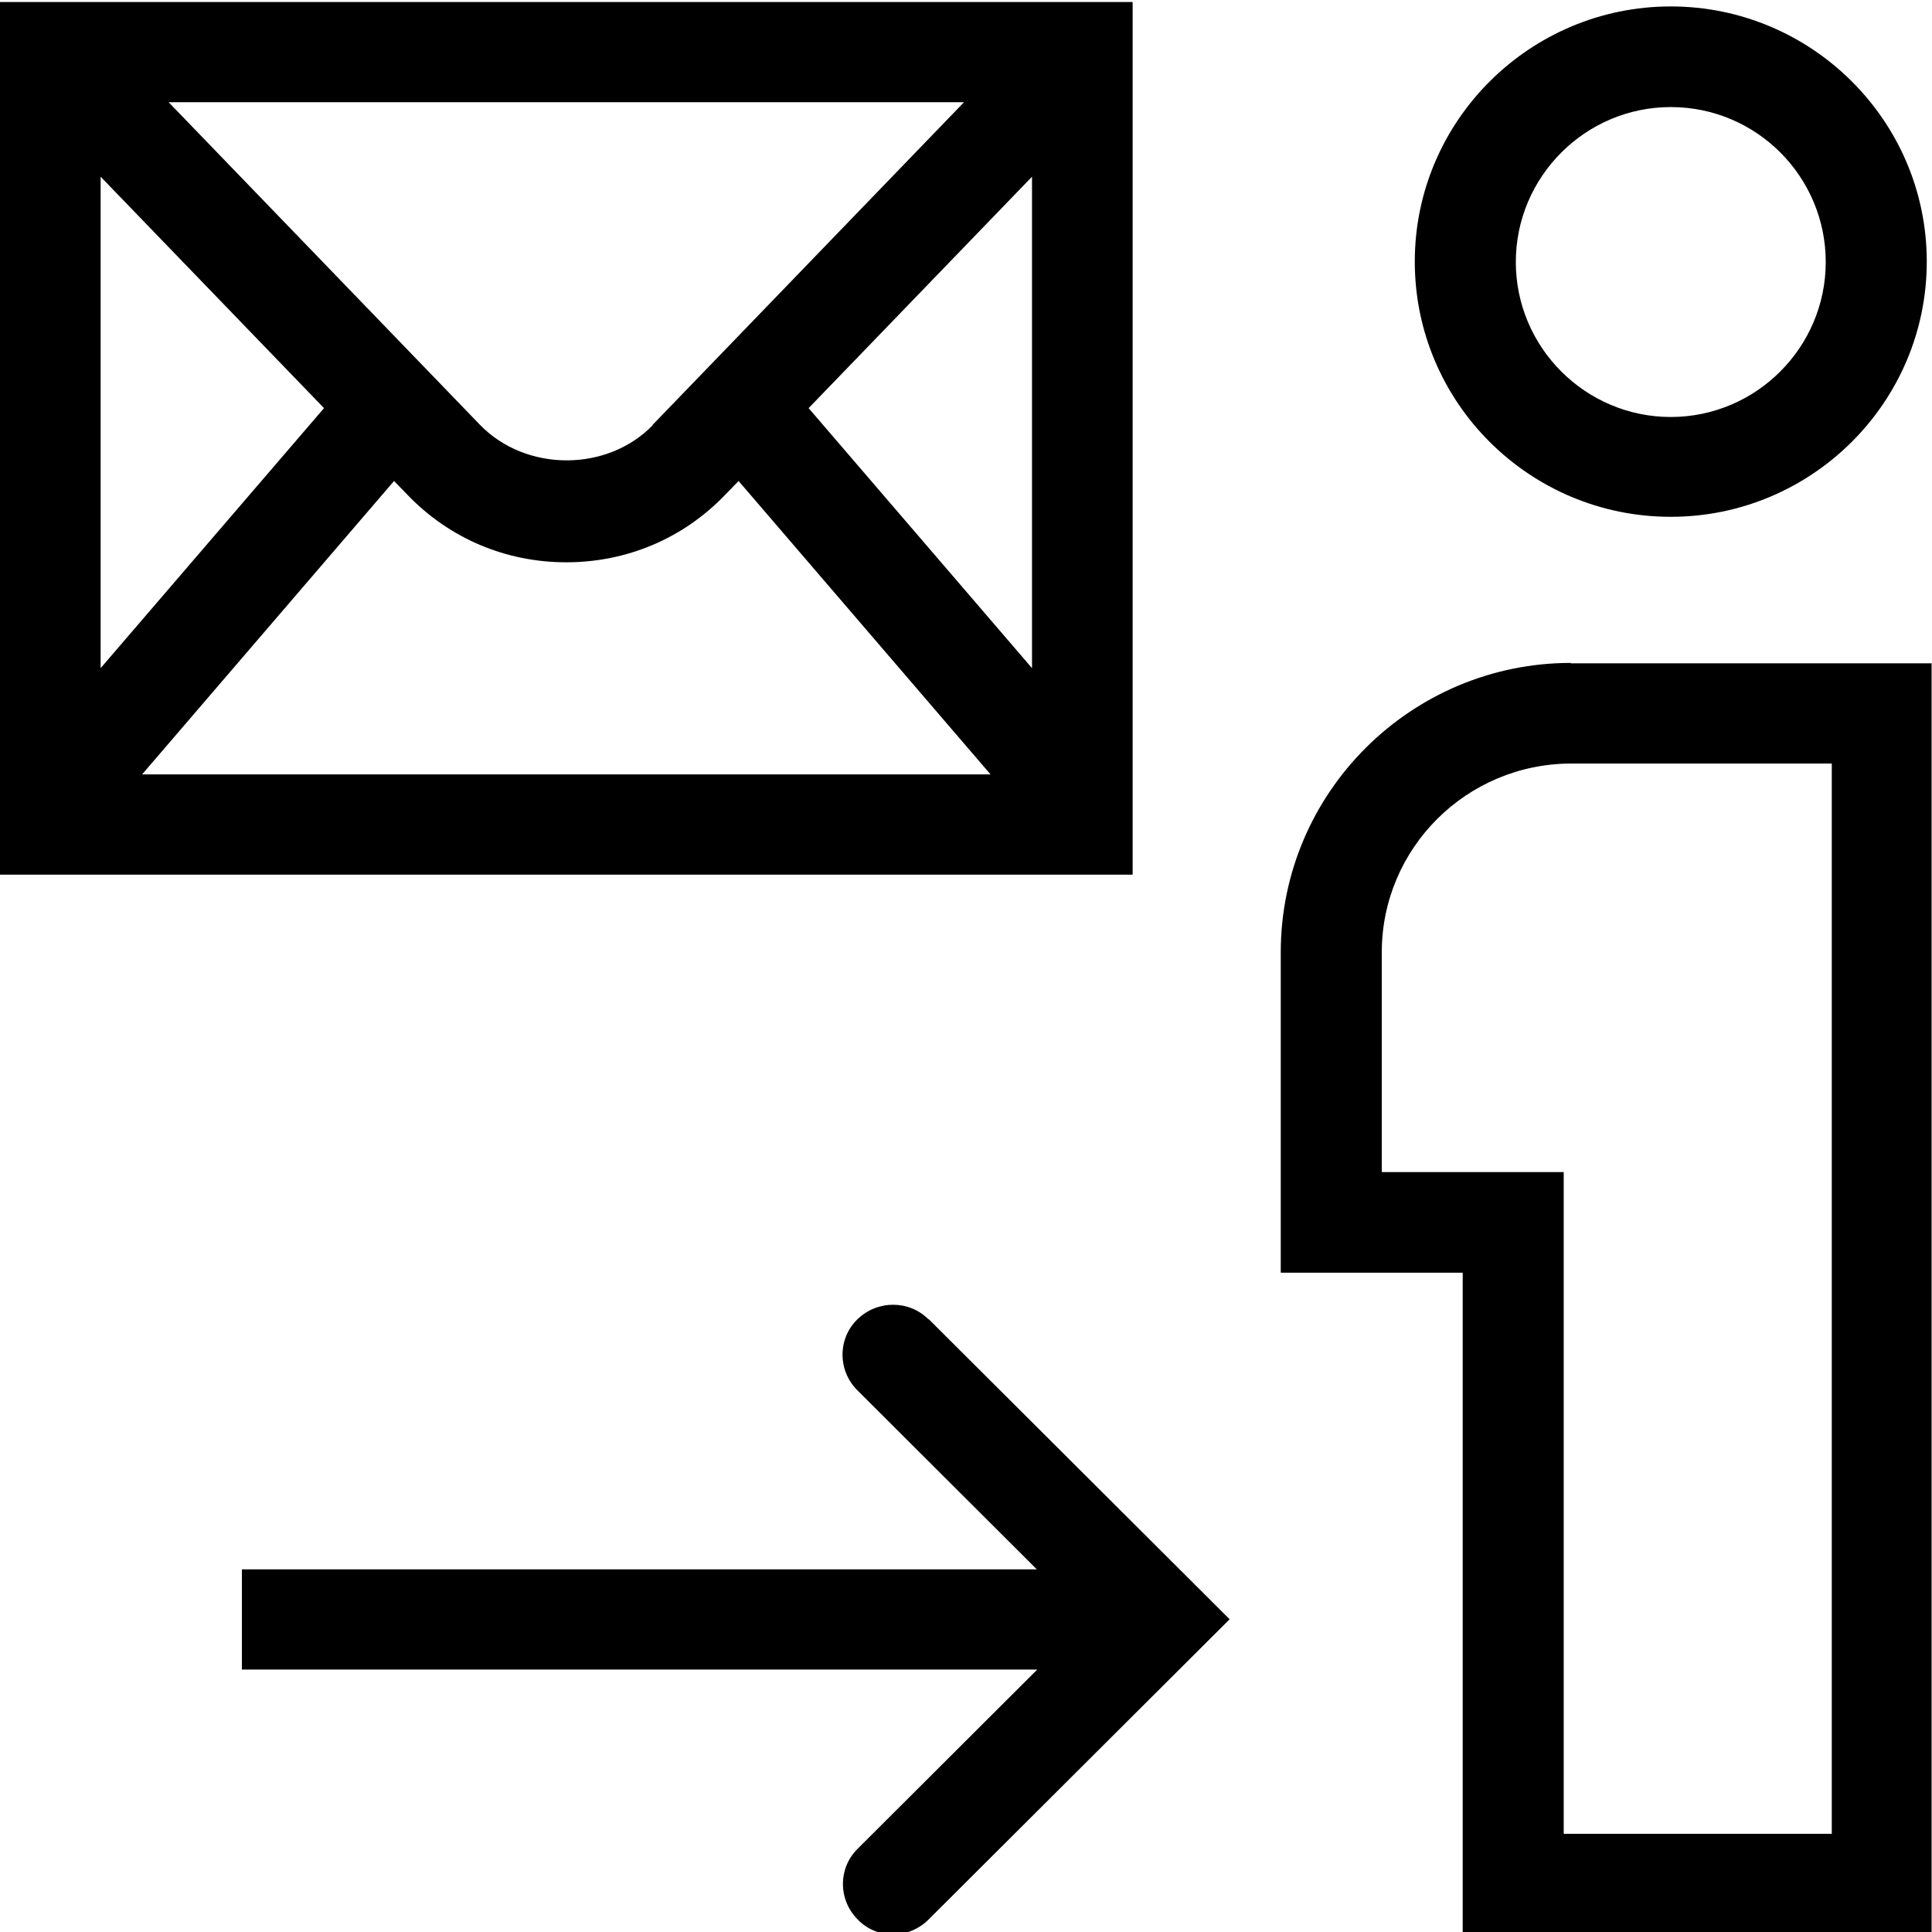 <svg viewBox="0 0 48 48" xmlns="http://www.w3.org/2000/svg">
  <path d="M41.51 12.84c3.5 0 6.36-2.84 6.36-6.34S45.01.16 41.51.16 35.15 3 35.15 6.5s2.85 6.34 6.36 6.34m0-10.18c2.13 0 3.85 1.73 3.85 3.85s-1.73 3.85-3.85 3.85-3.85-1.73-3.85-3.85 1.73-3.85 3.85-3.85m-2.48 13.81c-3.97 0-7.21 3.22-7.21 7.19v7.96h4.52v16.44h11.65V16.48h-8.97Zm6.47 29.09h-6.65V29.12h-4.52v-5.46c0-2.59 2.11-4.69 4.71-4.69h6.47v26.59ZM23.07 32.77l7.48 7.46-7.48 7.46c-.24.24-.56.37-.88.37s-.64-.12-.88-.37c-.49-.49-.49-1.28 0-1.76l4.46-4.45H6.01v-2.49h19.75l-4.46-4.45c-.49-.49-.49-1.28 0-1.76s1.28-.49 1.77 0ZM28.14.05H0v21.68h28.14zM16.22 10.56c-1.13 1.17-3.15 1.17-4.29 0L4.19 2.54h19.76l-7.74 8.02Zm-8.17-.42L2.5 16.6V4.39zm1.74 1.81.34.35c1.04 1.08 2.44 1.67 3.94 1.67s2.9-.59 3.94-1.67l.34-.35 6.26 7.29H3.53zm10.3-1.81 5.55-5.75V16.6z"/>
</svg>
